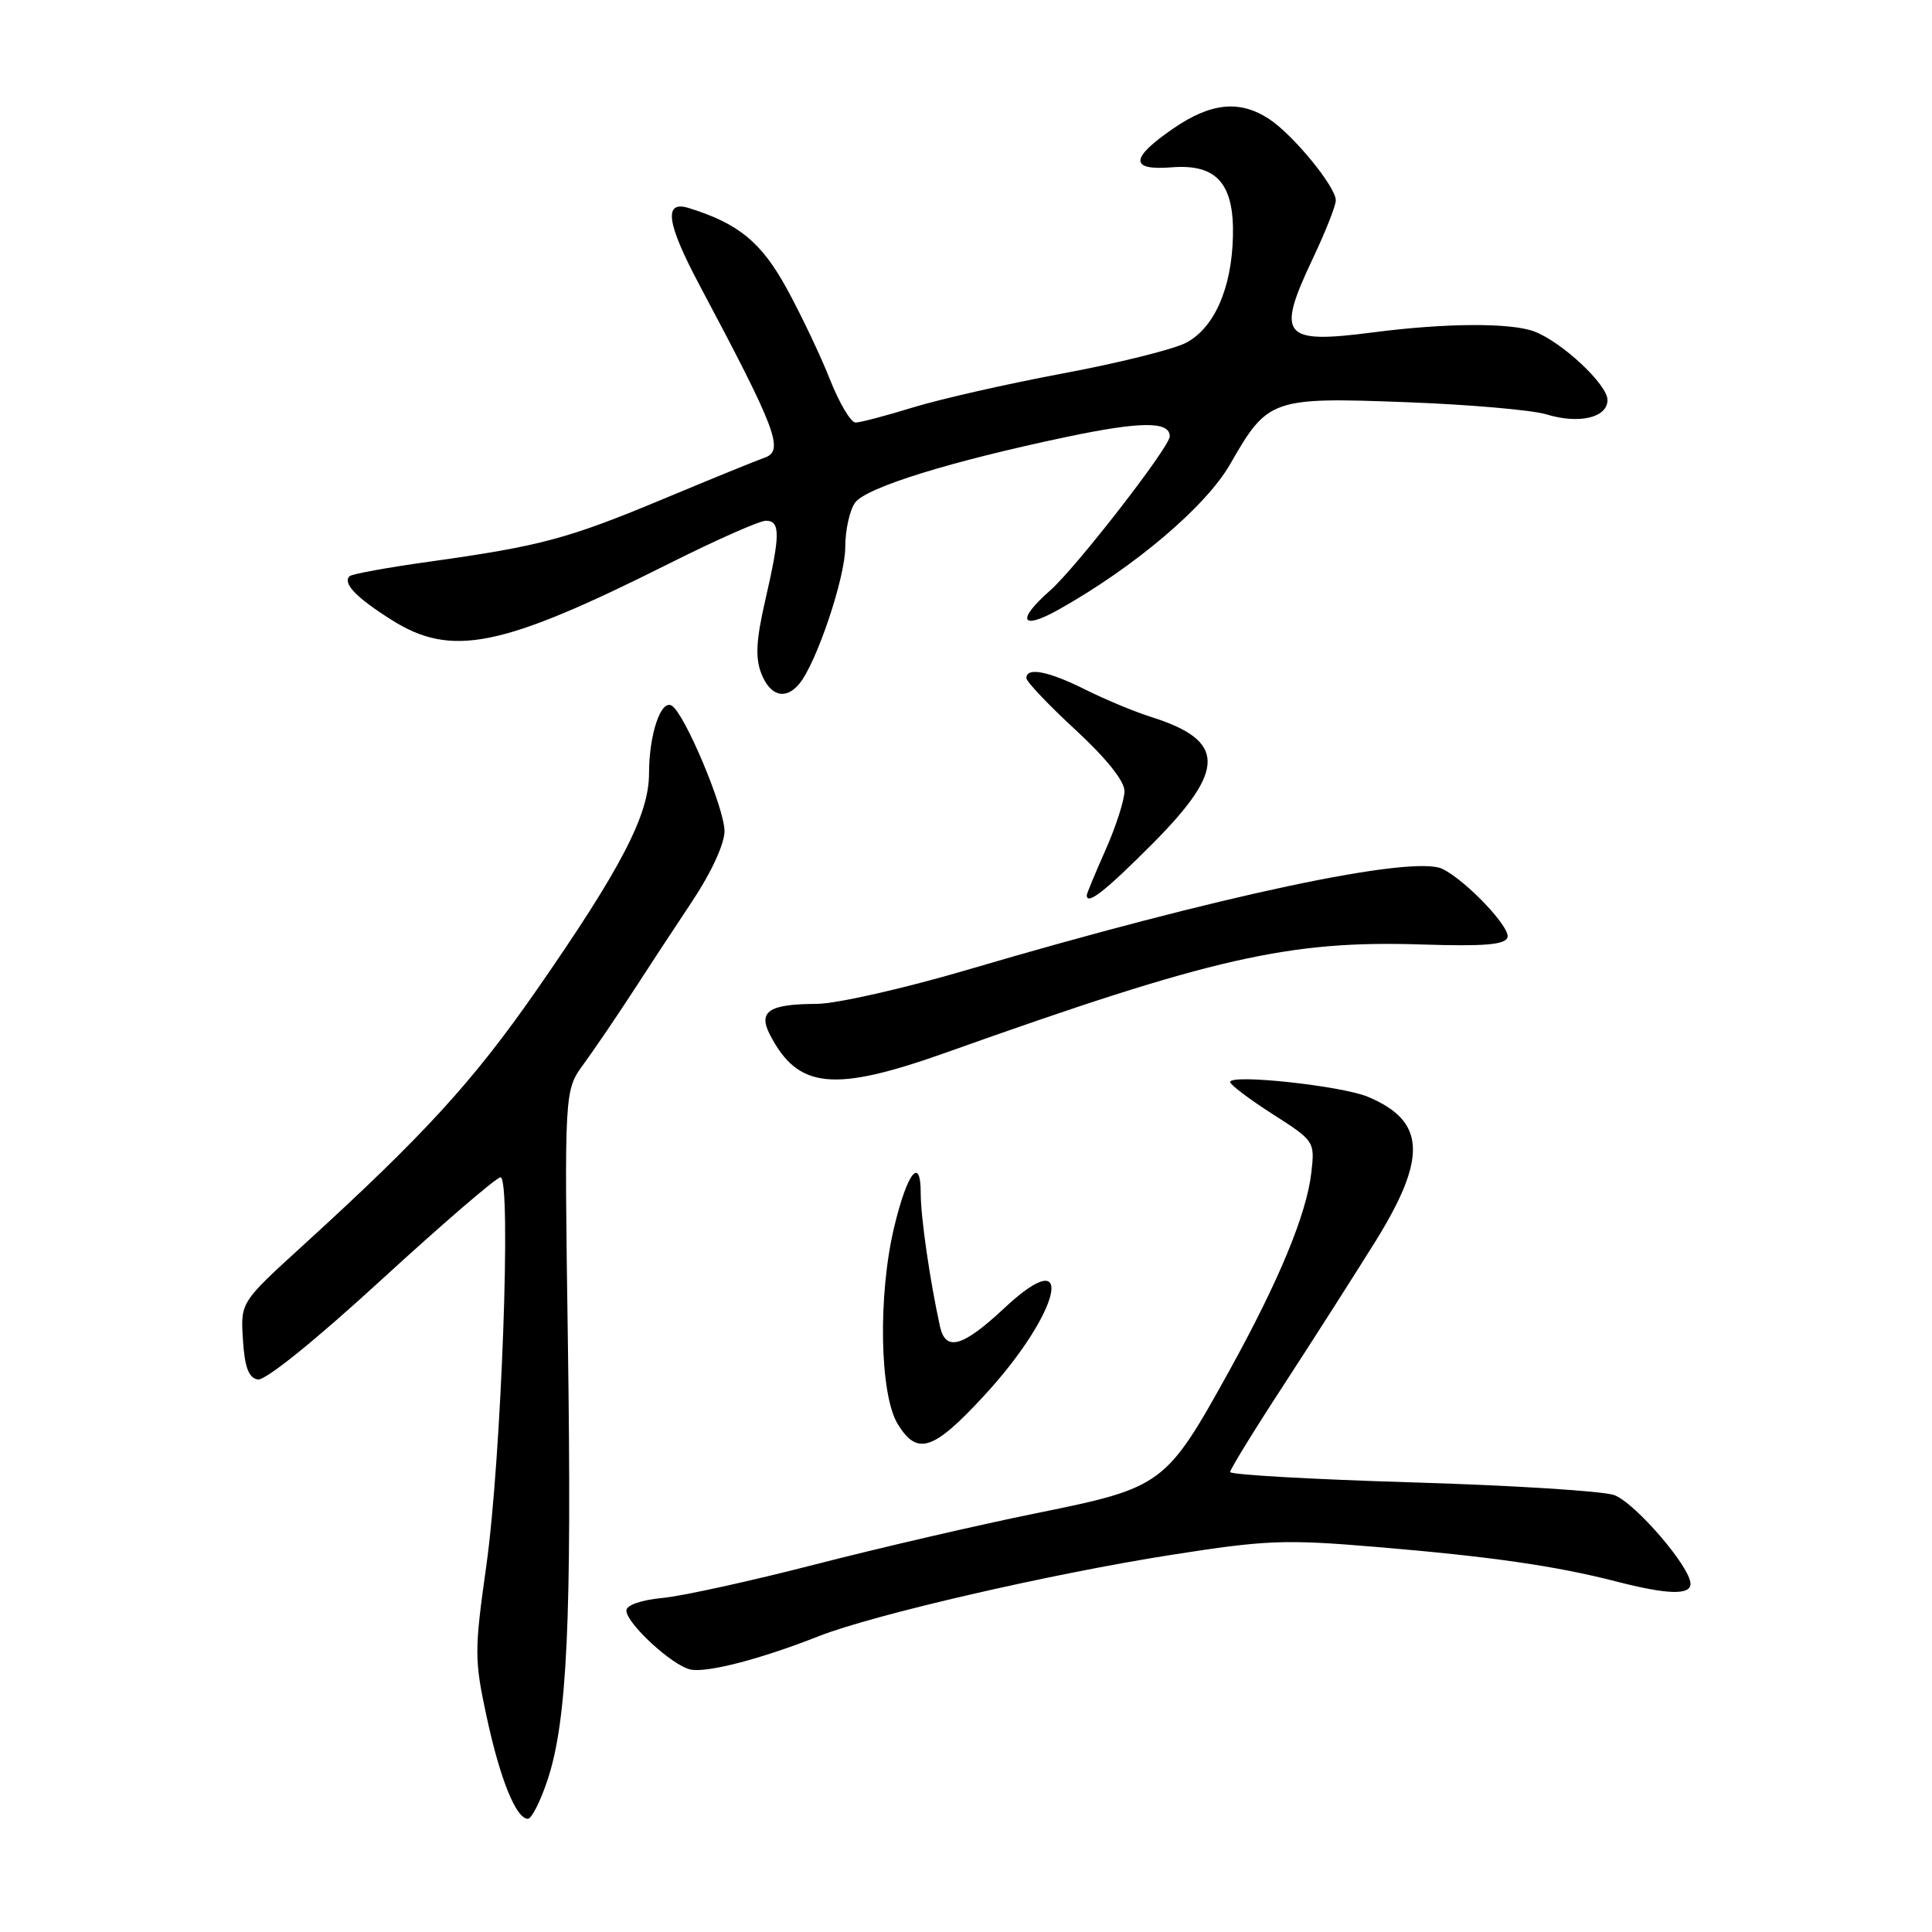 <?xml version="1.0" encoding="UTF-8" standalone="no"?>
<!DOCTYPE svg PUBLIC "-//W3C//DTD SVG 1.1//EN" "http://www.w3.org/Graphics/SVG/1.1/DTD/svg11.dtd" >
<svg xmlns="http://www.w3.org/2000/svg" xmlns:xlink="http://www.w3.org/1999/xlink" version="1.1" viewBox="0 0 256 256">
 <g >
 <path fill="currentColor"
d=" M 72.55 235.86 C 75.16 228.00 75.78 214.61 75.25 178.00 C 74.77 144.50 74.77 144.50 77.33 141.00 C 78.74 139.07 81.60 134.86 83.70 131.64 C 85.79 128.41 89.41 122.89 91.75 119.38 C 94.26 115.60 96.00 111.81 96.00 110.13 C 96.00 107.09 90.74 94.58 89.02 93.51 C 87.58 92.62 86.00 97.32 86.00 102.48 C 86.00 107.98 82.31 115.07 71.02 131.31 C 62.62 143.37 56.19 150.40 40.14 165.03 C 31.87 172.57 31.87 172.57 32.19 177.52 C 32.42 181.17 32.94 182.56 34.15 182.79 C 35.13 182.98 41.72 177.67 50.57 169.55 C 58.70 162.10 65.79 156.00 66.32 156.00 C 67.79 156.00 66.43 193.36 64.44 207.47 C 62.85 218.75 62.85 219.90 64.48 227.47 C 66.26 235.74 68.38 241.00 69.95 241.00 C 70.44 241.00 71.61 238.69 72.55 235.86 Z  M 108.50 216.80 C 115.71 213.96 139.29 208.52 155.26 206.02 C 167.73 204.06 170.26 203.96 182.26 204.97 C 197.45 206.24 206.11 207.48 214.14 209.55 C 220.94 211.30 224.00 211.39 224.00 209.86 C 224.00 207.64 216.60 199.06 213.87 198.10 C 212.34 197.57 200.27 196.81 187.04 196.42 C 173.82 196.02 163.00 195.41 163.00 195.05 C 163.00 194.69 166.21 189.47 170.14 183.45 C 174.06 177.43 179.50 168.90 182.24 164.51 C 189.16 153.36 188.91 148.54 181.25 145.33 C 177.75 143.87 163.00 142.28 163.00 143.37 C 163.00 143.73 165.53 145.64 168.62 147.62 C 174.18 151.17 174.23 151.26 173.76 155.36 C 173.14 160.86 169.47 169.72 162.90 181.61 C 154.51 196.78 154.07 197.11 137.50 200.47 C 129.80 202.03 116.53 205.10 108.00 207.30 C 99.47 209.50 90.36 211.50 87.75 211.74 C 84.95 212.01 83.00 212.69 83.00 213.40 C 83.00 215.11 89.11 220.73 91.50 221.22 C 93.71 221.68 100.82 219.83 108.50 216.80 Z  M 130.34 185.00 C 140.56 173.96 142.85 164.19 133.08 173.33 C 127.56 178.49 125.29 179.14 124.55 175.75 C 123.21 169.65 122.00 161.26 122.00 158.12 C 122.00 153.07 120.21 155.36 118.48 162.61 C 116.32 171.63 116.56 184.76 118.94 188.67 C 121.53 192.92 123.63 192.25 130.34 185.00 Z  M 125.50 139.42 C 160.73 126.87 170.83 124.58 188.41 125.15 C 196.67 125.41 199.42 125.19 199.75 124.21 C 200.19 122.92 194.33 116.74 191.17 115.15 C 187.31 113.21 161.67 118.64 128.20 128.50 C 119.74 130.99 110.81 133.01 108.20 133.02 C 101.89 133.04 100.41 134.01 102.03 137.12 C 105.75 144.32 110.46 144.78 125.50 139.42 Z  M 152.78 111.73 C 162.51 101.93 162.44 98.13 152.50 94.99 C 150.30 94.30 146.38 92.66 143.78 91.36 C 138.92 88.93 136.00 88.36 136.00 89.85 C 136.00 90.32 138.93 93.41 142.50 96.70 C 146.57 100.46 149.00 103.49 149.00 104.82 C 149.00 105.99 147.88 109.49 146.50 112.60 C 145.12 115.71 144.00 118.42 144.00 118.62 C 144.00 120.02 146.47 118.07 152.78 111.73 Z  M 105.91 90.61 C 108.19 87.86 112.00 76.54 112.00 72.50 C 112.00 70.24 112.59 67.58 113.31 66.60 C 114.77 64.59 125.94 61.13 141.40 57.88 C 151.21 55.82 155.00 55.81 155.00 57.82 C 155.00 59.22 142.58 75.23 139.13 78.26 C 134.65 82.20 135.26 83.58 140.25 80.79 C 150.33 75.14 159.79 67.11 163.01 61.49 C 167.97 52.81 168.52 52.62 186.29 53.29 C 194.66 53.60 203.04 54.33 204.92 54.91 C 209.24 56.23 213.00 55.34 213.00 53.00 C 213.00 50.96 206.99 45.33 203.32 43.93 C 200.21 42.75 191.61 42.79 182.04 44.03 C 169.86 45.61 169.05 44.62 174.00 34.16 C 175.65 30.67 177.00 27.25 177.00 26.55 C 177.00 24.75 171.38 17.89 168.18 15.78 C 164.28 13.21 160.45 13.59 155.43 17.05 C 149.72 20.98 149.67 22.62 155.27 22.17 C 161.22 21.70 163.55 24.33 163.37 31.36 C 163.20 38.25 160.87 43.50 157.12 45.44 C 155.45 46.30 148.10 48.13 140.79 49.49 C 133.48 50.86 124.58 52.88 121.00 53.98 C 117.42 55.08 113.99 55.99 113.37 55.99 C 112.74 56.00 111.21 53.41 109.96 50.25 C 108.71 47.09 106.13 41.67 104.24 38.22 C 100.86 32.07 97.86 29.61 91.25 27.56 C 87.90 26.53 88.32 29.55 92.63 37.67 C 102.91 56.99 103.95 59.73 101.32 60.64 C 100.32 60.99 94.31 63.43 87.98 66.08 C 75.23 71.40 71.68 72.35 56.93 74.42 C 51.38 75.19 46.61 76.06 46.32 76.35 C 45.38 77.28 47.16 79.15 51.82 82.10 C 59.82 87.18 66.38 85.85 88.73 74.64 C 94.91 71.54 100.65 69.00 101.48 69.00 C 103.42 69.00 103.40 70.85 101.41 79.50 C 100.19 84.81 100.06 87.16 100.88 89.25 C 102.05 92.24 104.09 92.80 105.91 90.61 Z "/>
</g>
</svg>